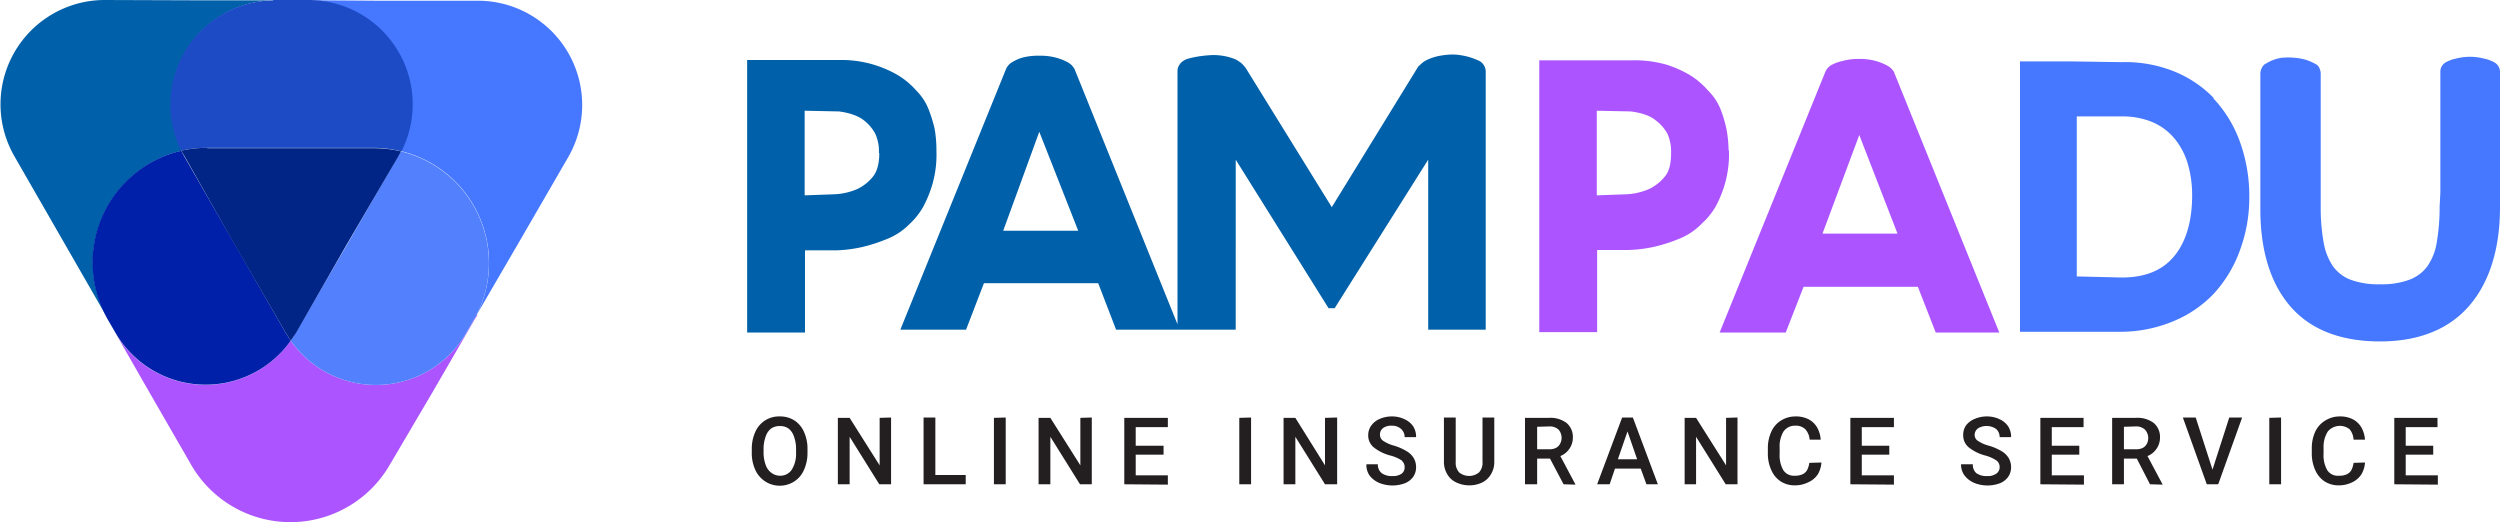 <svg xmlns="http://www.w3.org/2000/svg" viewBox="0 0 700 146.2"><defs><style>.cls-2{fill:#0060a9}.cls-4{fill:#ab54ff}.cls-6{fill:#4578ff}.cls-7{fill:#231f20}</style></defs><g style="isolation:isolate"><g id="Layer_1" data-name="Layer 1"><path class="cls-2" d="M262.2 42.2a34.2 34.2 0 0 0-.5-6.1 37.8 37.8 0 0 0-1.7-5.5 15.1 15.1 0 0 0-3.4-5.2 22.2 22.2 0 0 0-5.1-4.3 31.4 31.4 0 0 0-16.5-4.3h-25.8v76.3h16.2v-23h8.6a38.1 38.1 0 0 0 7.7-1 46 46 0 0 0 6.7-2.2 18.1 18.1 0 0 0 6.3-4.2 19.9 19.9 0 0 0 3.8-4.8 33 33 0 0 0 2.6-6.4 30.2 30.2 0 0 0 1.1-9.3zm-16 .7c0 2.9-.6 5.1-1.8 6.6a12.5 12.5 0 0 1-4.3 3.4 17.8 17.8 0 0 1-6.6 1.5l-8.2.3V31l9.6.2c3.1.4 5.5 1.3 7 2.5a11.7 11.7 0 0 1 3.2 3.8 11.9 11.9 0 0 1 1 5.3zM416 19.9a3.5 3.5 0 0 0-1.4-2.6 3.9 3.9 0 0 0-1-.5 17.7 17.7 0 0 0-2.5-.9 21.5 21.5 0 0 0-3.3-.6 17.7 17.7 0 0 0-3.9.2 14.8 14.8 0 0 0-4.4 1.3 6.6 6.6 0 0 0-1 .6 8.4 8.4 0 0 0-.8.7 3.4 3.4 0 0 0-1 1.2L372.9 58l-24-38.8a8.8 8.8 0 0 0-1-1.2 5 5 0 0 0-1-.8 6.4 6.4 0 0 0-1-.6 16.3 16.3 0 0 0-7.7-1.1 29.6 29.6 0 0 0-5.8 1 5.3 5.3 0 0 0-1.3.7 3.7 3.7 0 0 0-.9 1 3 3 0 0 0-.5 1.6v71l-28.8-71.4a4.8 4.8 0 0 0-2-2 15.7 15.7 0 0 0-3-1.2 16.7 16.7 0 0 0-4.8-.6 17.6 17.6 0 0 0-4.7.5 11.3 11.3 0 0 0-2.8 1.2 4.2 4.2 0 0 0-1.9 2l-29.6 73h18.4l5-13h32l5 13h33.5V44.7L372 86.3h1.7l26.2-41.6v47.6H416V20zM301.9 64.6h-21L291 36.9z"/><g style="mix-blend-mode:multiply"><path class="cls-4" d="M484 42.2a33.3 33.3 0 0 0-.6-6.1 36.4 36.4 0 0 0-1.6-5.4 15.3 15.3 0 0 0-3.5-5.3 22.3 22.3 0 0 0-5-4.3 32 32 0 0 0-6.7-3 32.4 32.4 0 0 0-9.9-1.2H431V93h16.2v-23h8.6a38 38 0 0 0 7.8-1 46 46 0 0 0 6.7-2.2 18 18 0 0 0 6.2-4.2 19.9 19.9 0 0 0 3.9-4.8 32.3 32.3 0 0 0 2.6-6.4 30.2 30.2 0 0 0 1.1-9.3zm-16.1.7c0 2.9-.5 5.1-1.8 6.6a12.6 12.6 0 0 1-4.3 3.4 17.8 17.8 0 0 1-6.5 1.5l-8.2.3V31l9.5.2c3.2.4 5.6 1.3 7 2.5a11.4 11.4 0 0 1 3.3 3.8 12 12 0 0 1 1 5.3zM530.4 20.4v-.1a4.8 4.8 0 0 0-2.1-2 15.2 15.2 0 0 0-3-1.2 16.6 16.6 0 0 0-4.7-.6 17.1 17.1 0 0 0-4.8.6 11.5 11.5 0 0 0-2.8 1 4.1 4.1 0 0 0-1.9 2l-29.6 73H500l5-12.8h32l5 12.8h17.8zm.9 45h-21l10.3-27.6z"/></g><g style="mix-blend-mode:hue"><path class="cls-6" d="M619.9 27.5a32.2 32.2 0 0 0-11.4-7.6 36.8 36.8 0 0 0-14.4-2.5l-13.7-.2h-14.8v75.7H594a38.4 38.4 0 0 0 14.4-2.9 33 33 0 0 0 11.4-7.7 36 36 0 0 0 7.3-12 42.3 42.3 0 0 0 2.7-15.1 44.4 44.4 0 0 0-2.7-15.7 34.9 34.9 0 0 0-7.4-12zm-6.1 27.2c0 7.2-1.7 13-5 17s-8.1 6-14.7 6l-12.6-.3V32.6h12.6a21.6 21.6 0 0 1 8.6 1.6 16.5 16.5 0 0 1 6 4.4 19.6 19.6 0 0 1 3.8 7 30.7 30.7 0 0 1 1.3 9.1zM698.3 17.4a10.3 10.3 0 0 0-2.8-1 15.8 15.8 0 0 0-4-.5 15.3 15.3 0 0 0-3.8.5 10 10 0 0 0-2.8 1 3 3 0 0 0-1.6 2.7V54l-.2 3.8a58.7 58.7 0 0 1-.8 10 16 16 0 0 1-2.6 6.7 11 11 0 0 1-5 3.8 22.1 22.1 0 0 1-8.2 1.3 22.5 22.5 0 0 1-8.4-1.3 10.8 10.8 0 0 1-4.9-3.8 17 17 0 0 1-2.6-6.7 55.2 55.2 0 0 1-.8-10v-37a3.4 3.4 0 0 0-.2-1.3 3 3 0 0 0-.5-1 2.3 2.3 0 0 0-.8-.6 14.7 14.7 0 0 0-2.2-1 14 14 0 0 0-3.4-.7 17.7 17.7 0 0 0-4 0 12 12 0 0 0-4.4 1.7h-.1l-.7.7v.1a3.6 3.6 0 0 0-.6 1.9v38c0 11.7 2.9 20.9 8.5 27.3s14 9.7 25 9.7 19.4-3.5 25-10S700 69.8 700 58V20.2a3.1 3.1 0 0 0-1.7-2.8z"/></g><path class="cls-7" d="M226.1 126.7a11.5 11.5 0 0 1-1 4.9 7.2 7.2 0 0 1-2.7 3.2 7.5 7.5 0 0 1-10.9-3.2 11.2 11.2 0 0 1-1-4.9v-1a11.3 11.3 0 0 1 1-4.8 7.2 7.2 0 0 1 6.8-4.3 7.5 7.5 0 0 1 4.1 1.1 7.3 7.3 0 0 1 2.7 3.2 11.3 11.3 0 0 1 1 4.9zm-3.2-1a10.1 10.1 0 0 0-.6-3.5 4.6 4.6 0 0 0-1.5-2.2 4 4 0 0 0-2.5-.7 4 4 0 0 0-2.4.7 4.6 4.6 0 0 0-1.5 2.2 9.8 9.8 0 0 0-.6 3.5v1a9.9 9.9 0 0 0 .6 3.5 4.6 4.6 0 0 0 1.6 2.2 4 4 0 0 0 2.4.8 3.8 3.8 0 0 0 3.3-1.7 8.4 8.4 0 0 0 1.2-4.8zM249.5 116.9v18.7h-3.3l-8.3-13.3v13.3h-3.3V117h3.3l8.4 13.3v-13.3zM270.4 133v2.6h-11.8v-18.7h3.3V133zM281.6 116.9v18.7h-3.3V117zM305.7 116.9v18.7h-3.3l-8.3-13.3v13.3h-3.3V117h3.3l8.4 13.3v-13.3zM314.8 135.6V117H327v2.6h-9v5.2h7.8v2.5H318v5.8h9v2.6zM350.3 116.9v18.7H347V117zM374.4 116.9v18.7H371l-8.3-13.3v13.3h-3.3V117h3.3l8.3 13.3v-13.3zM392.6 129a10.5 10.5 0 0 0-3.5-1.5 12.6 12.6 0 0 1-4.4-2.2 4.3 4.3 0 0 1-1.6-3.5 4.5 4.5 0 0 1 .9-2.7 5.5 5.5 0 0 1 2.3-1.8 8.5 8.5 0 0 1 3.5-.7 7.9 7.9 0 0 1 3.5.8 5.6 5.6 0 0 1 2.4 2 5.3 5.3 0 0 1 .8 3h-3.2a3 3 0 0 0-1-2.3 3.7 3.7 0 0 0-2.6-.9 3.8 3.8 0 0 0-2.5.7 2.3 2.3 0 0 0-.8 2 2 2 0 0 0 1 1.6 10 10 0 0 0 3 1.3 15.5 15.5 0 0 1 3.4 1.5 5.6 5.6 0 0 1 2 1.9 4.9 4.9 0 0 1 .7 2.6 4.6 4.6 0 0 1-.8 2.7 5.2 5.2 0 0 1-2.3 1.8 10 10 0 0 1-7 0 6.8 6.8 0 0 1-2.8-2 5 5 0 0 1-1-3.3h3.2a3 3 0 0 0 1.1 2.5 4.9 4.9 0 0 0 3 .8 4.1 4.1 0 0 0 2.6-.7 2.2 2.2 0 0 0 .8-1.8 2.3 2.3 0 0 0-.8-1.8zM415.1 116.9h3.3v12.5a6.5 6.5 0 0 1-1 3.5 5.7 5.7 0 0 1-2.4 2.2 8.3 8.3 0 0 1-3.6.8 8.5 8.5 0 0 1-3.6-.8 5.6 5.6 0 0 1-2.5-2.2 6.7 6.7 0 0 1-1-3.5v-12.5h3.3v12.5a3.9 3.9 0 0 0 1 2.9 4.4 4.4 0 0 0 5.5 0 3.9 3.9 0 0 0 1-3zM437.8 135.6l-3.8-7.2h-3.6v7.2H427V117h6.6a7.6 7.6 0 0 1 5 1.4 5.1 5.1 0 0 1 1.8 4.2 5.4 5.4 0 0 1-1 3.1 5.6 5.6 0 0 1-2.5 2l4.2 7.9v.1zm-7.4-16.1v6.3h3.3a4.2 4.2 0 0 0 2-.4 2.8 2.8 0 0 0 1.1-1.1 3.5 3.5 0 0 0-.4-4 3.6 3.6 0 0 0-2.6-.9zM447.2 135.6l7-18.7h3l7 18.7H461l-1.6-4.4h-7.2l-1.5 4.4zm5.8-7h5.4l-2.7-7.8zM486.5 116.9v18.7h-3.3l-8.3-13.3v13.3h-3.2V117h3.2l8.4 13.3v-13.3zM510 129.5a7.6 7.6 0 0 1-1 3.3 6.2 6.2 0 0 1-2.6 2.2 8.4 8.4 0 0 1-3.8.9 7.3 7.3 0 0 1-4-1.1 7.2 7.2 0 0 1-2.6-3.1 11 11 0 0 1-1-4.7v-1.5a11 11 0 0 1 1-4.7 7 7 0 0 1 2.6-3 7.6 7.6 0 0 1 4.1-1.2 7.8 7.8 0 0 1 3.7.8 6 6 0 0 1 2.4 2.3 8.2 8.2 0 0 1 1 3.4h-3.1a4.9 4.9 0 0 0-1.2-2.9 3.7 3.7 0 0 0-2.8-1 3.8 3.8 0 0 0-3.3 1.6 8 8 0 0 0-1.1 4.5v1.7a8.5 8.5 0 0 0 1 4.6 3.5 3.5 0 0 0 3.2 1.6 4.9 4.9 0 0 0 2.2-.4 2.8 2.8 0 0 0 1.3-1.2 6 6 0 0 0 .6-2zM518.1 135.6V117h12.2v2.6h-9v5.2h7.7v2.5h-7.7v5.8h9v2.6zM559.1 129a10.5 10.5 0 0 0-3.4-1.5 12.5 12.5 0 0 1-4.4-2.2 4.3 4.3 0 0 1-1.6-3.5 4.5 4.5 0 0 1 .8-2.7 5.6 5.6 0 0 1 2.4-1.8 8.6 8.6 0 0 1 3.5-.7 8 8 0 0 1 3.5.8 5.6 5.6 0 0 1 2.4 2 5.3 5.3 0 0 1 .8 3h-3.2a3 3 0 0 0-1-2.3 4.7 4.7 0 0 0-5-.2 2.3 2.3 0 0 0-1 2 2 2 0 0 0 1 1.6 10 10 0 0 0 3 1.3 15.6 15.6 0 0 1 3.5 1.5 5.8 5.8 0 0 1 2 1.9 5 5 0 0 1 .7 2.6 4.6 4.6 0 0 1-.8 2.7 5.2 5.2 0 0 1-2.3 1.8 10 10 0 0 1-7 0 6.8 6.8 0 0 1-2.8-2 5 5 0 0 1-1.1-3.3h3.3a3 3 0 0 0 1 2.5 4.9 4.9 0 0 0 3 .8 4.1 4.1 0 0 0 2.6-.7 2.2 2.2 0 0 0 .9-1.8 2.3 2.3 0 0 0-.8-1.8zM571.3 135.6V117h12.1v2.6h-8.9v5.2h7.7v2.5h-7.7v5.8h9v2.6zM602 135.6l-3.7-7.2h-3.6v7.2h-3.3V117h6.6a7.6 7.6 0 0 1 5 1.4 5.1 5.1 0 0 1 1.8 4.2 5.4 5.4 0 0 1-1 3.1 5.6 5.6 0 0 1-2.5 2l4.2 7.9v.1zm-7.3-16.1v6.3h3.3a4.2 4.2 0 0 0 2-.4 2.8 2.8 0 0 0 1.1-1.1 3.5 3.5 0 0 0-.5-4 3.6 3.6 0 0 0-2.6-.9zM627.8 116.9l-6.7 18.7h-3.2l-6.7-18.7h3.6l4.7 14.6 4.7-14.6zM638.7 116.9v18.7h-3.3V117zM662.2 129.5a7.5 7.5 0 0 1-1 3.3 6.2 6.2 0 0 1-2.5 2.2 8.4 8.4 0 0 1-3.8.9 7.3 7.3 0 0 1-4-1.1 7.2 7.2 0 0 1-2.6-3.1 11.2 11.2 0 0 1-1-4.7v-1.5a11 11 0 0 1 1-4.7 7.1 7.1 0 0 1 2.7-3 7.6 7.6 0 0 1 4-1.2 7.9 7.9 0 0 1 3.8.8 6 6 0 0 1 2.4 2.3 8.2 8.2 0 0 1 1 3.4H659a5 5 0 0 0-1.1-2.9 4.4 4.4 0 0 0-6.1.6 8 8 0 0 0-1.2 4.6v1.6a8.5 8.5 0 0 0 1 4.6 3.5 3.5 0 0 0 3.3 1.6 4.8 4.8 0 0 0 2.2-.4 2.8 2.8 0 0 0 1.3-1.2 6.3 6.3 0 0 0 .6-2zM670.4 135.6V117h12.1v2.6h-8.9v5.2h7.7v2.5h-7.7v5.8h9v2.6z"/><path class="cls-2" d="M29.2 0A29.2 29.2 0 0 0 4 43.7l14.2 24.7 14.2 24.7.1.2-2.2-3.8a32.1 32.1 0 0 1 20.6-47.3A29.2 29.2 0 0 1 76.5.1H57.7L29.3 0"/><path class="cls-4" d="M133.5 88.1l-3 5.2a29.2 29.2 0 0 1-49.1 2.1 29.2 29.2 0 0 1-49-2l9.4 16.4 11.7 20.3a32.1 32.1 0 0 0 55.6.1L121 110l11.7-20.2 1-1.6"/><path d="M50.8 42.2a32.1 32.1 0 0 0-20.6 47.3l2.2 3.8a29.2 29.2 0 0 0 49 2.1L80 93.2 65.8 68.5 51.6 43.8l-.9-1.6" fill="#0020a9"/><path class="cls-6" d="M77 .1h-.5 9.7a29.2 29.2 0 0 1 26 42.2 32.2 32.2 0 0 1 21.3 45.8l11.3-19.4L159.1 44A29.2 29.2 0 0 0 133.9.2h-28.5L77 0"/><path d="M76.5.1a29.2 29.2 0 0 0-25.8 42.1 32.4 32.4 0 0 1 7.4-.8H105a32.6 32.6 0 0 1 7.4 1A29.2 29.2 0 0 0 86.2 0h-9.7" fill="#1d4bc6"/><path d="M112.3 42.4l-1 1.6-14.2 24.6-14.3 24.6-1.4 2.2a29.2 29.2 0 0 0 49.1-2.1l3-5.2a32.2 32.2 0 0 0-21.2-45.7" fill="#5381fe"/><path d="M58 41.4a32.4 32.4 0 0 0-7.3.8l1 1.6 14 24.7L80 93.2l1.4 2.2 1.5-2.2L97 68.6 111.4 44l.9-1.6a32.6 32.6 0 0 0-7.4-.9H58.1" fill="#002587"/></g></g></svg>